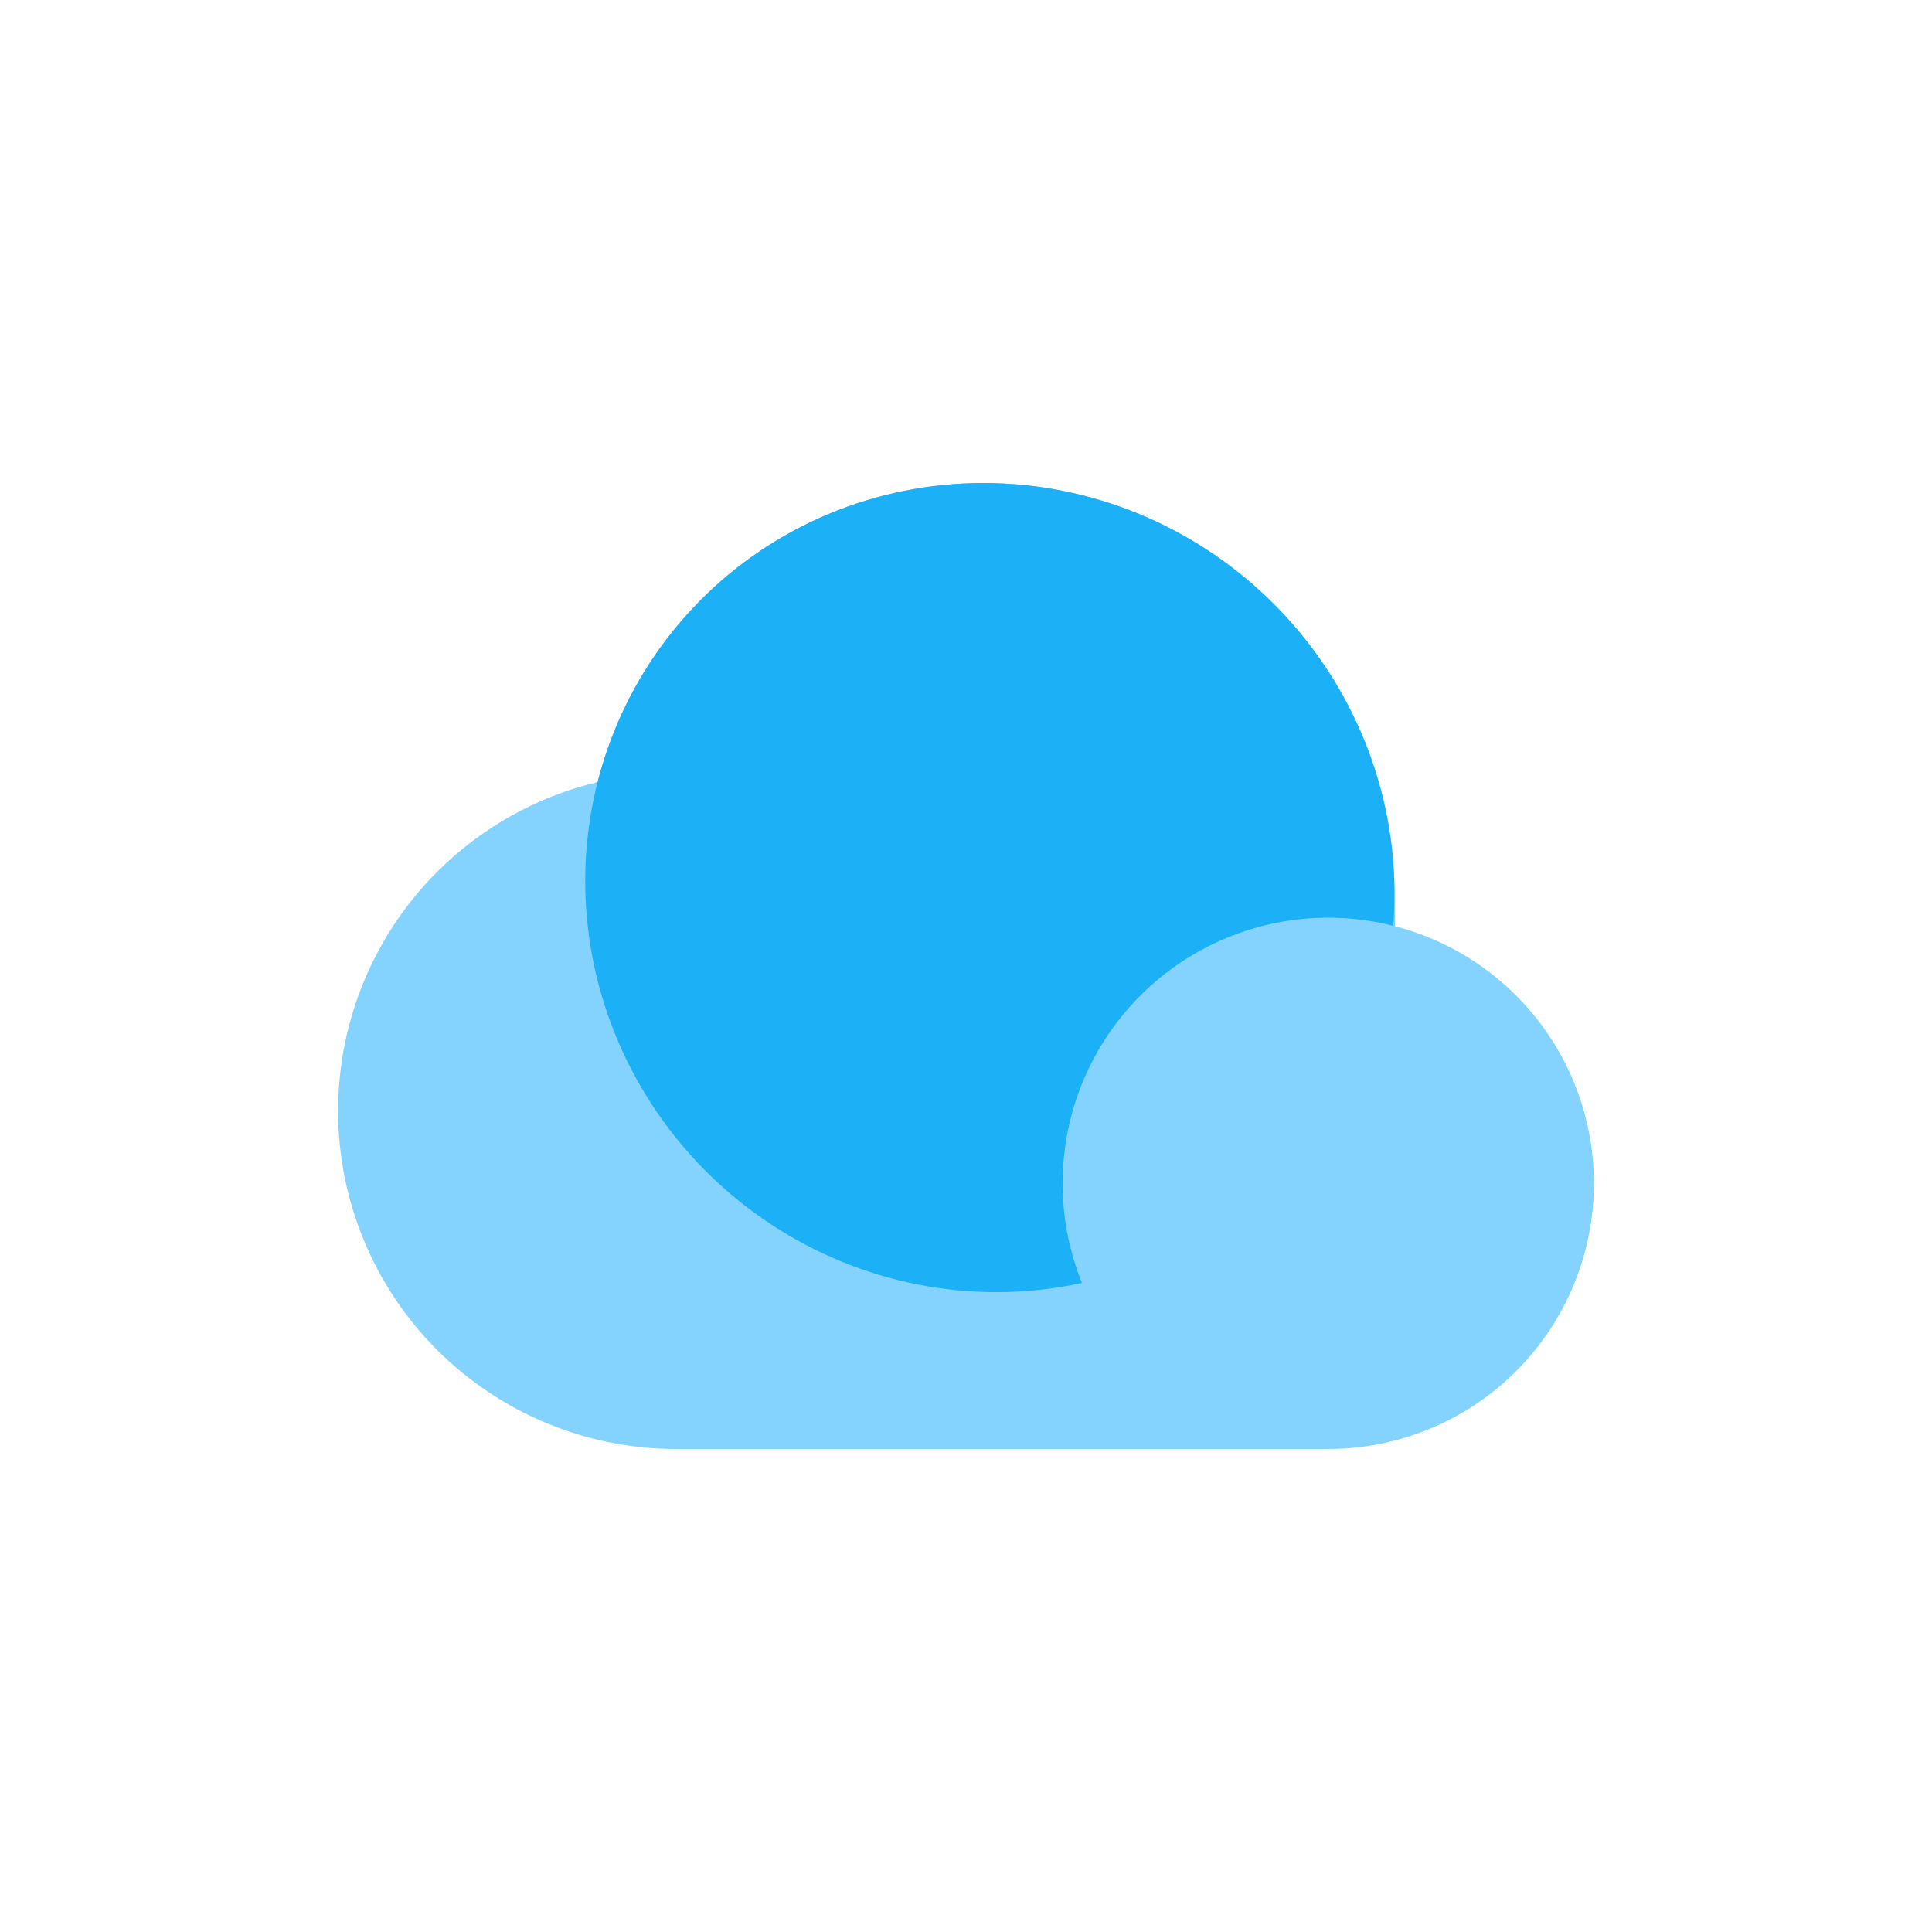 <svg viewBox="0 0 80 80" fill="none">
  <path fill-rule="evenodd" clip-rule="evenodd" d="M40.718 20C45.162 20 49.452 21.765 52.644 24.907C55.836 28.048 57.67 32.309 57.741 36.752L57.767 38.354C59.647 38.842 61.381 39.825 62.778 41.222C64.841 43.285 66 46.083 66 49C66 51.917 64.841 54.715 62.778 56.778C60.715 58.841 57.917 60 55 60H51H50.444H48C47.99 60 47.98 60 47.969 60H38.049C38.033 60 38.017 60 38 60L33.799 60H32H28C24.287 60 20.726 58.525 18.101 55.9C15.475 53.274 14 49.713 14 46C14 42.287 15.475 38.726 18.101 36.101C19.944 34.257 22.249 32.981 24.744 32.384C25.456 29.581 26.895 26.996 28.951 24.907C32.042 21.765 36.275 20 40.718 20Z" fill="#84D3FF" />
  <path d="M40.718 20C36.275 20 32.042 21.765 28.951 24.907C25.86 28.049 24.163 32.31 24.235 36.753C24.306 41.196 26.14 45.458 29.332 48.599C32.524 51.741 36.814 53.506 41.258 53.506C42.461 53.506 43.649 53.376 44.803 53.125C44.278 51.827 44 50.428 44 49C44 46.083 45.159 43.285 47.222 41.222C49.285 39.159 52.083 38 55 38C55.916 38 56.819 38.114 57.692 38.335C57.733 37.811 57.75 37.283 57.742 36.753C57.67 32.31 55.836 28.049 52.644 24.907C49.452 21.765 45.162 20 40.718 20Z" fill="#1CB0F6" />
</svg>